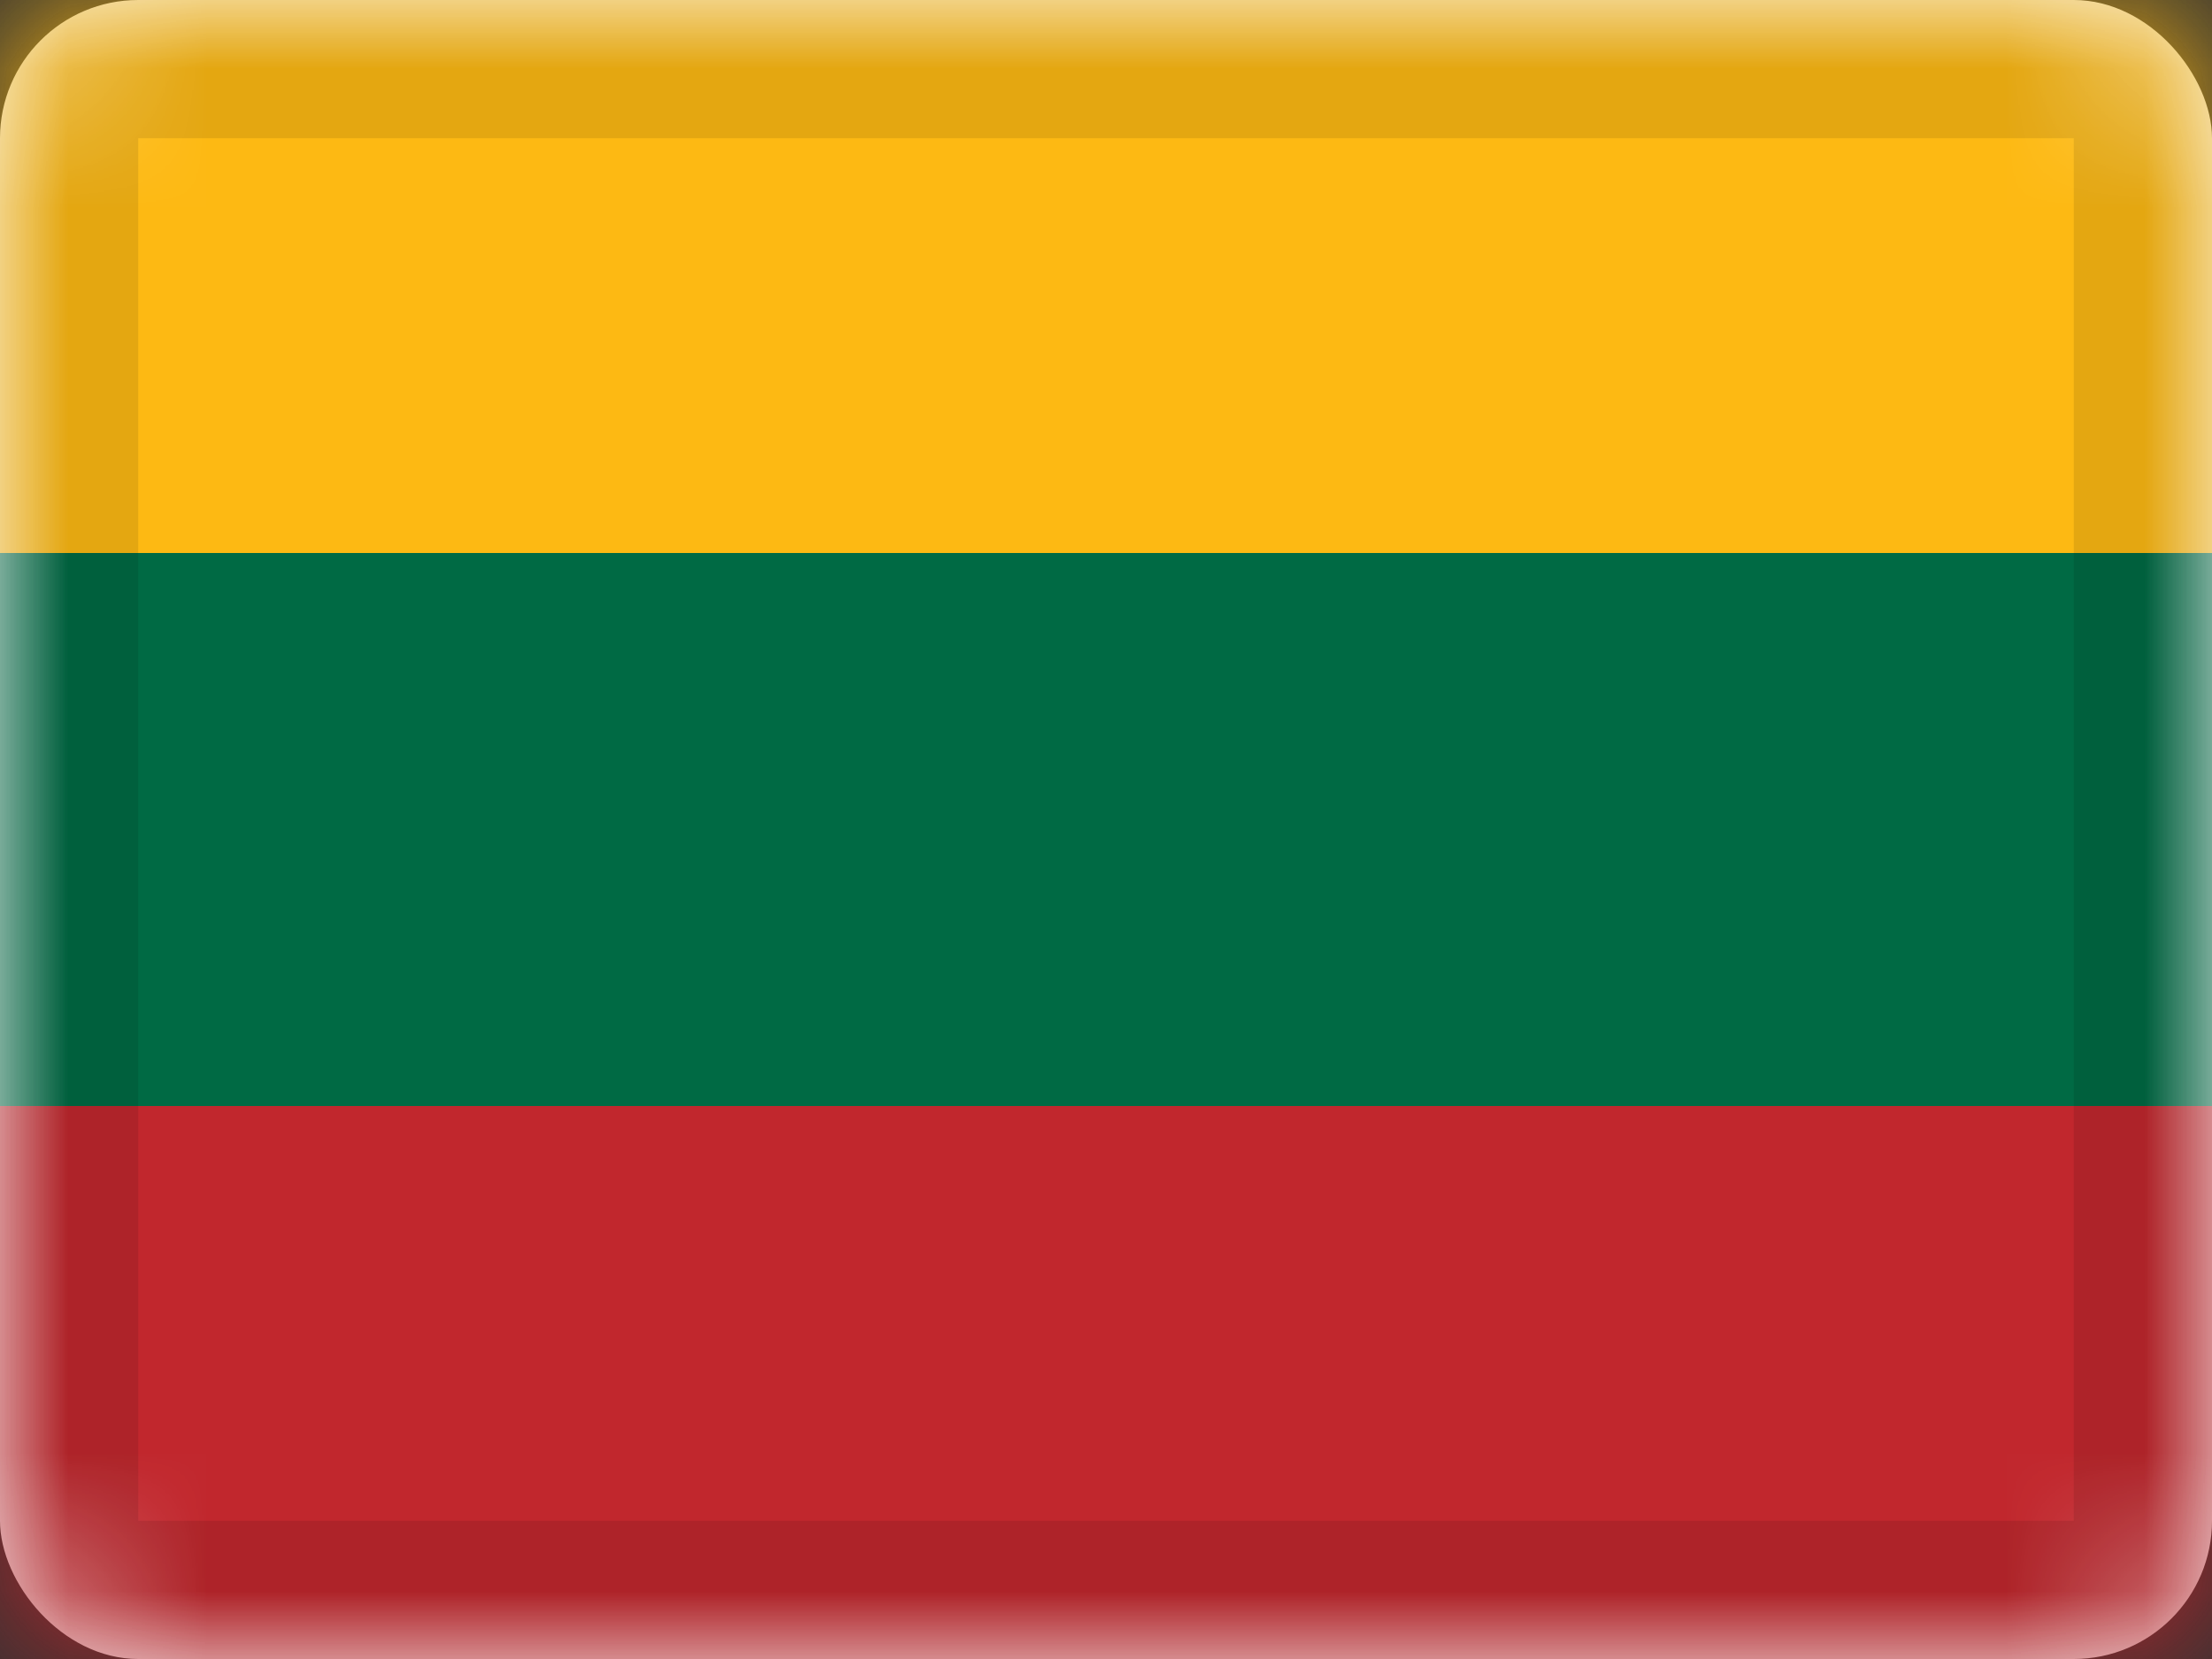 <svg xmlns="http://www.w3.org/2000/svg" xmlns:xlink="http://www.w3.org/1999/xlink" viewBox="0 0 16 12"><rect x="0" y="0" width="16" height="12" fill="#333333" stroke="none"/><defs><rect id="cr-flag-LT-a" width="16" height="12" rx="1"/></defs><g fill="none" fill-rule="evenodd"><mask id="cr-flag-LT-b" fill="#fff"><use xlink:href="#cr-flag-LT-a"/></mask><use fill="#FFF" xlink:href="#cr-flag-LT-a"/><path fill="#C1272D" d="M0 8h16v4H0z" mask="url(#cr-flag-LT-b)"/><path fill="#FDB913" d="M0 0h16v4H0z" mask="url(#cr-flag-LT-b)"/><path fill="#006A44" d="M0 4h16v4H0z" mask="url(#cr-flag-LT-b)"/><g stroke="#000" stroke-opacity=".1" mask="url(#cr-flag-LT-b)"><path d="M.5.5h15v11H.5z" style="mix-blend-mode:multiply"/></g></g></svg>